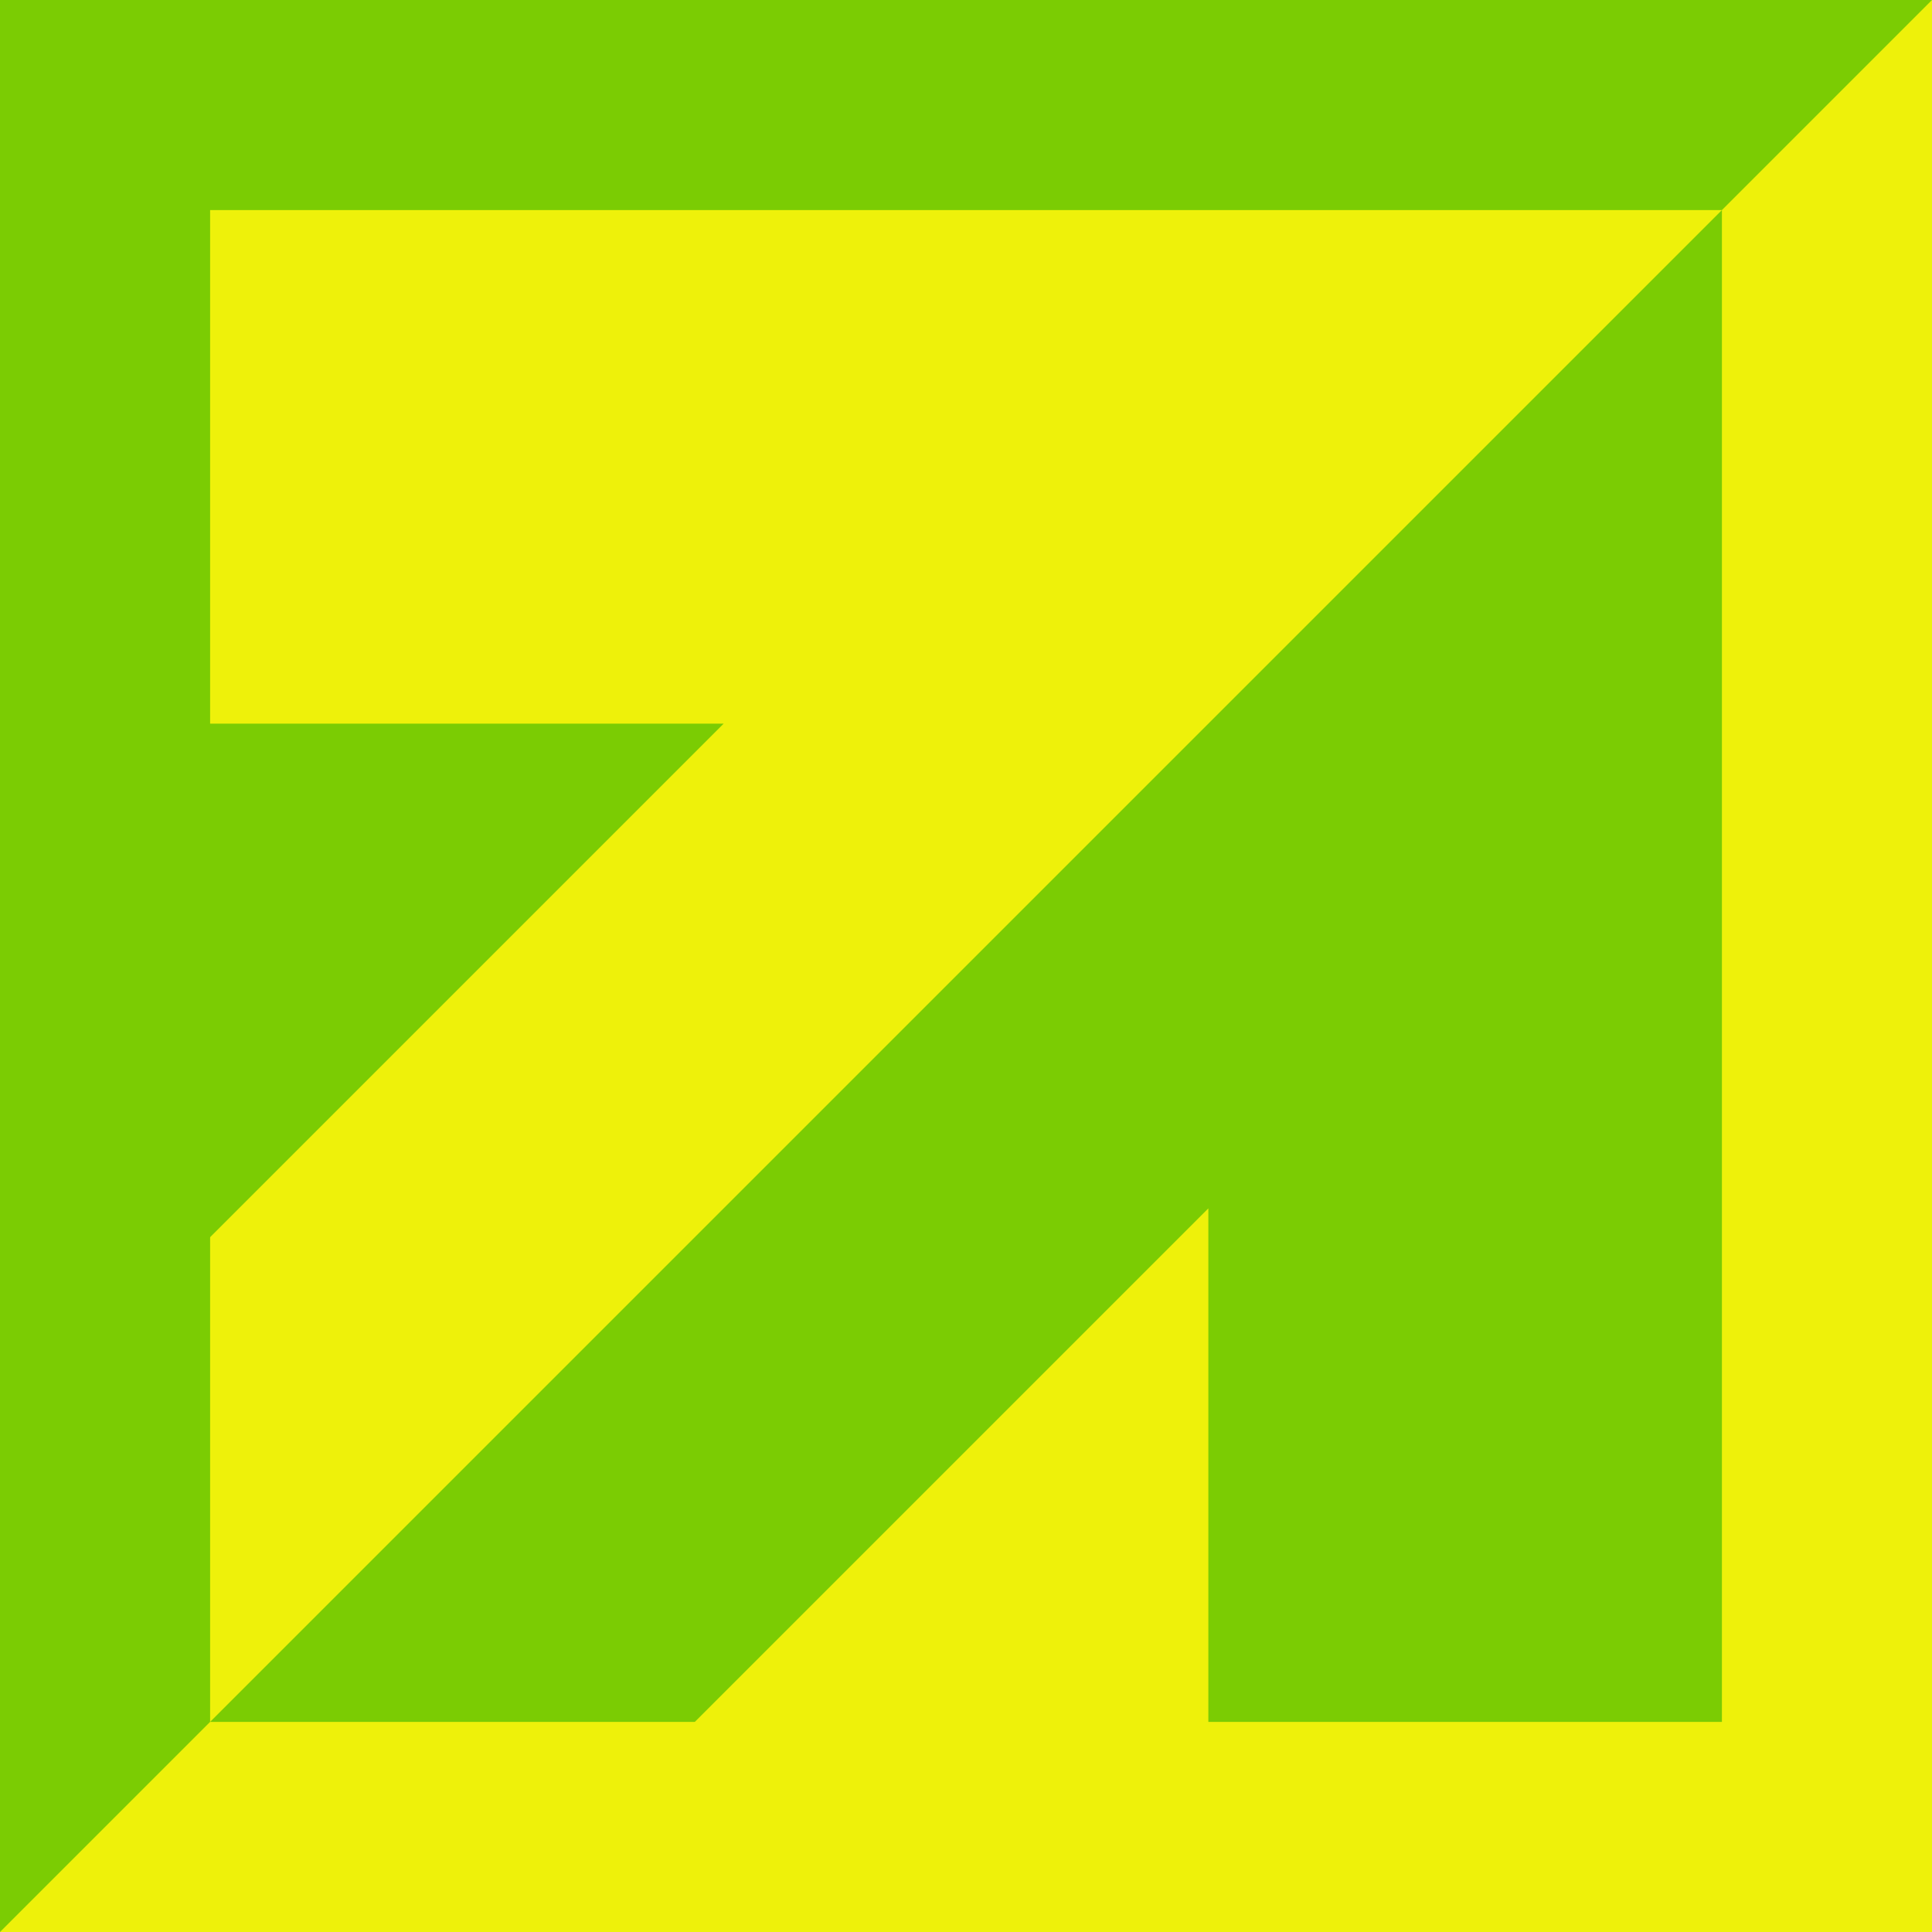 <?xml version="1.0" encoding="UTF-8" standalone="no"?>
<!-- Created with Inkscape (http://www.inkscape.org/) -->

<svg
   width="59.63"
   height="59.63"
   viewBox="0 0 59.63 59.63"
   version="1.1"
   id="svg5"
   inkscape:version="1.2.1 (9c6d41e410, 2022-07-14)"
   sodipodi:docname="site.svg"
   xml:space="preserve"
   xmlns:inkscape="http://www.inkscape.org/namespaces/inkscape"
   xmlns:sodipodi="http://sodipodi.sourceforge.net/DTD/sodipodi-0.dtd"
   xmlns="http://www.w3.org/2000/svg"
   xmlns:svg="http://www.w3.org/2000/svg"><sodipodi:namedview
     id="namedview7"
     pagecolor="#ffffff"
     bordercolor="#000000"
     borderopacity="0.25"
     inkscape:showpageshadow="false"
     inkscape:pageopacity="0.0"
     inkscape:pagecheckerboard="0"
     inkscape:deskcolor="#d1d1d1"
     inkscape:document-units="px"
     showgrid="false"
     inkscape:zoom="0.5"
     inkscape:cx="385"
     inkscape:cy="596"
     inkscape:window-width="1366"
     inkscape:window-height="705"
     inkscape:window-x="-8"
     inkscape:window-y="-8"
     inkscape:window-maximized="1"
     inkscape:current-layer="layer6"
     showborder="false" /><defs
     id="defs2" /><g
     inkscape:label="Layer 1"
     inkscape:groupmode="layer"
     id="layer1"
     transform="translate(-322.185,-557.848)"><g
       id="g2919"
       inkscape:label="grid"
       style="display:inline"><rect
         style="fill:#000000;fill-opacity:0.3;stroke-width:0.994"
         id="rect234-1-7-9-9"
         width="1024"
         height="40"
         x="0"
         y="-40" /><rect
         style="fill:#000000;fill-opacity:0.1;stroke-width:1.491"
         id="rect234-1-7-9-9-8"
         width="1024"
         height="90"
         x="0"
         y="0" /><g
         id="g7432"
         transform="scale(1,1.89)"><rect
           style="fill:#7bcc03;fill-opacity:0.3;stroke-width:1.054"
           id="rect234"
           width="60"
           height="768"
           x="42"
           y="0" /><rect
           style="fill:#eef10a;fill-opacity:0.3;stroke-width:0.609"
           id="rect234-1"
           width="20"
           height="768"
           x="102"
           y="0" /><rect
           style="fill:#7bcc03;fill-opacity:0.3;stroke-width:1.054"
           id="rect234-2"
           width="60"
           height="768"
           x="122"
           y="0" /><rect
           style="fill:#eef10a;fill-opacity:0.3;stroke-width:0.609"
           id="rect234-1-7"
           width="20"
           height="768"
           x="182"
           y="0" /><rect
           style="fill:#7bcc03;fill-opacity:0.3;stroke-width:1.054"
           id="rect234-4"
           width="60"
           height="768"
           x="202"
           y="0" /><rect
           style="fill:#eef10a;fill-opacity:0.3;stroke-width:0.609"
           id="rect234-1-3"
           width="20"
           height="768"
           x="262"
           y="0" /><rect
           style="fill:#7bcc03;fill-opacity:0.3;stroke-width:1.054"
           id="rect234-2-9"
           width="60"
           height="768"
           x="282"
           y="0" /><rect
           style="fill:#eef10a;fill-opacity:0.3;stroke-width:0.609"
           id="rect234-1-7-3"
           width="20"
           height="768"
           x="342"
           y="0" /><rect
           style="fill:#7bcc03;fill-opacity:0.3;stroke-width:1.054"
           id="rect234-5"
           width="60"
           height="768"
           x="362"
           y="0" /><rect
           style="fill:#eef10a;fill-opacity:0.3;stroke-width:0.609"
           id="rect234-1-8"
           width="20"
           height="768"
           x="422"
           y="0" /><rect
           style="fill:#7bcc03;fill-opacity:0.3;stroke-width:1.054"
           id="rect234-2-4"
           width="60"
           height="768"
           x="442"
           y="0" /><rect
           style="fill:#eef10a;fill-opacity:0.3;stroke-width:0.609"
           id="rect234-1-7-9"
           width="20"
           height="768"
           x="502"
           y="0" /><rect
           style="fill:#7bcc03;fill-opacity:0.3;stroke-width:1.054"
           id="rect234-4-3"
           width="60"
           height="768"
           x="522"
           y="0" /><rect
           style="fill:#eef10a;fill-opacity:0.3;stroke-width:0.609"
           id="rect234-1-3-4"
           width="20"
           height="768"
           x="582"
           y="0" /><rect
           style="fill:#7bcc03;fill-opacity:0.3;stroke-width:1.054"
           id="rect234-2-9-8"
           width="60"
           height="768"
           x="602"
           y="0" /><rect
           style="fill:#eef10a;fill-opacity:0.3;stroke-width:0.609"
           id="rect234-1-7-3-8"
           width="20"
           height="768"
           x="662"
           y="0" /><rect
           style="fill:#7bcc03;fill-opacity:0.3;stroke-width:1.054"
           id="rect234-15"
           width="60"
           height="768"
           x="682"
           y="0" /><rect
           style="fill:#eef10a;fill-opacity:0.3;stroke-width:0.609"
           id="rect234-1-2"
           width="20"
           height="768"
           x="742"
           y="0" /><rect
           style="fill:#7bcc03;fill-opacity:0.3;stroke-width:1.054"
           id="rect234-2-6"
           width="60"
           height="768"
           x="762"
           y="0" /><rect
           style="fill:#eef10a;fill-opacity:0.3;stroke-width:0.609"
           id="rect234-1-7-4"
           width="20"
           height="768"
           x="822"
           y="0" /><rect
           style="fill:#7bcc03;fill-opacity:0.3;stroke-width:1.054"
           id="rect234-4-4"
           width="60"
           height="768"
           x="842"
           y="0" /><rect
           style="fill:#eef10a;fill-opacity:0.3;stroke-width:0.609"
           id="rect234-1-3-8"
           width="20"
           height="768"
           x="902"
           y="0" /><rect
           style="fill:#7bcc03;fill-opacity:0.3;stroke-width:1.054"
           id="rect234-2-9-3"
           width="60"
           height="768"
           x="922"
           y="0" /></g><rect
         style="fill:#000000;fill-opacity:0.1;stroke-width:0.544"
         id="rect3018"
         width="1024"
         height="12"
         x="0"
         y="78" /><rect
         style="fill:#000000;fill-opacity:0.1;stroke-width:0.544"
         id="rect3020"
         width="1024"
         height="12"
         x="0"
         y="0" /><rect
         style="fill:#000000;fill-opacity:0.1;stroke-width:1.089"
         id="rect3518"
         width="1024"
         height="48"
         x="-7.6293945e-06"
         y="94" /><rect
         style="fill:#000000;fill-opacity:0.1;stroke-width:1.089"
         id="rect3551"
         width="1024"
         height="48"
         x="-7.6293945e-06"
         y="224.848" /></g><g
       inkscape:groupmode="layer"
       id="layer6"
       inkscape:label="Projects"
       transform="translate(0,-108.205)"><g
         inkscape:groupmode="layer"
         id="layer7"
         inkscape:label="grid 2"
         style="display:none"><rect
           style="display:inline;fill:#000000;fill-opacity:0.1;stroke-width:0.544"
           id="rect2242"
           width="1024"
           height="12"
           x="0"
           y="725.683" /></g><g
         id="g2233"
         inkscape:label="arrow"
         transform="translate(-86.406,-32.452)"><rect
           style="display:inline;fill:#7bcc03;fill-opacity:1;stroke:none;stroke-width:0.389;stroke-dasharray:none;stroke-opacity:1"
           id="rect3022-1"
           width="59.63"
           height="59.63"
           x="408.591"
           y="698.505" /><path
           id="path3024-6"
           style="display:inline;fill:#eef10a;fill-opacity:1;stroke-width:0.389"
           d="m 468.221,698.505 v 59.63 h -59.63 z"
           sodipodi:nodetypes="cccc" /><rect
           style="display:inline;fill:#eef10a;fill-opacity:1;stroke:none;stroke-width:0.304;stroke-dasharray:none;stroke-opacity:1"
           id="rect3026-4"
           width="46.661"
           height="46.661"
           x="415.076"
           y="704.989" /><path
           id="path3028-7"
           style="display:inline;fill:#7bcc03;fill-opacity:1;stroke-width:0.304"
           d="m 461.737,704.989 v 46.661 h -46.661 z"
           sodipodi:nodetypes="cccc" /><path
           id="path3030-8"
           style="display:inline;fill:#7bcc03;fill-opacity:1;stroke-width:0.146"
           d="m 408.591,743.175 v -22.335 h 22.335 z"
           sodipodi:nodetypes="cccc" /><path
           id="path3032-5"
           style="display:inline;fill:#eef10a;fill-opacity:1;stroke-width:0.146"
           d="m 445.886,735.8 v 22.335 h -22.335 z"
           sodipodi:nodetypes="cccc" /></g></g></g></svg>
